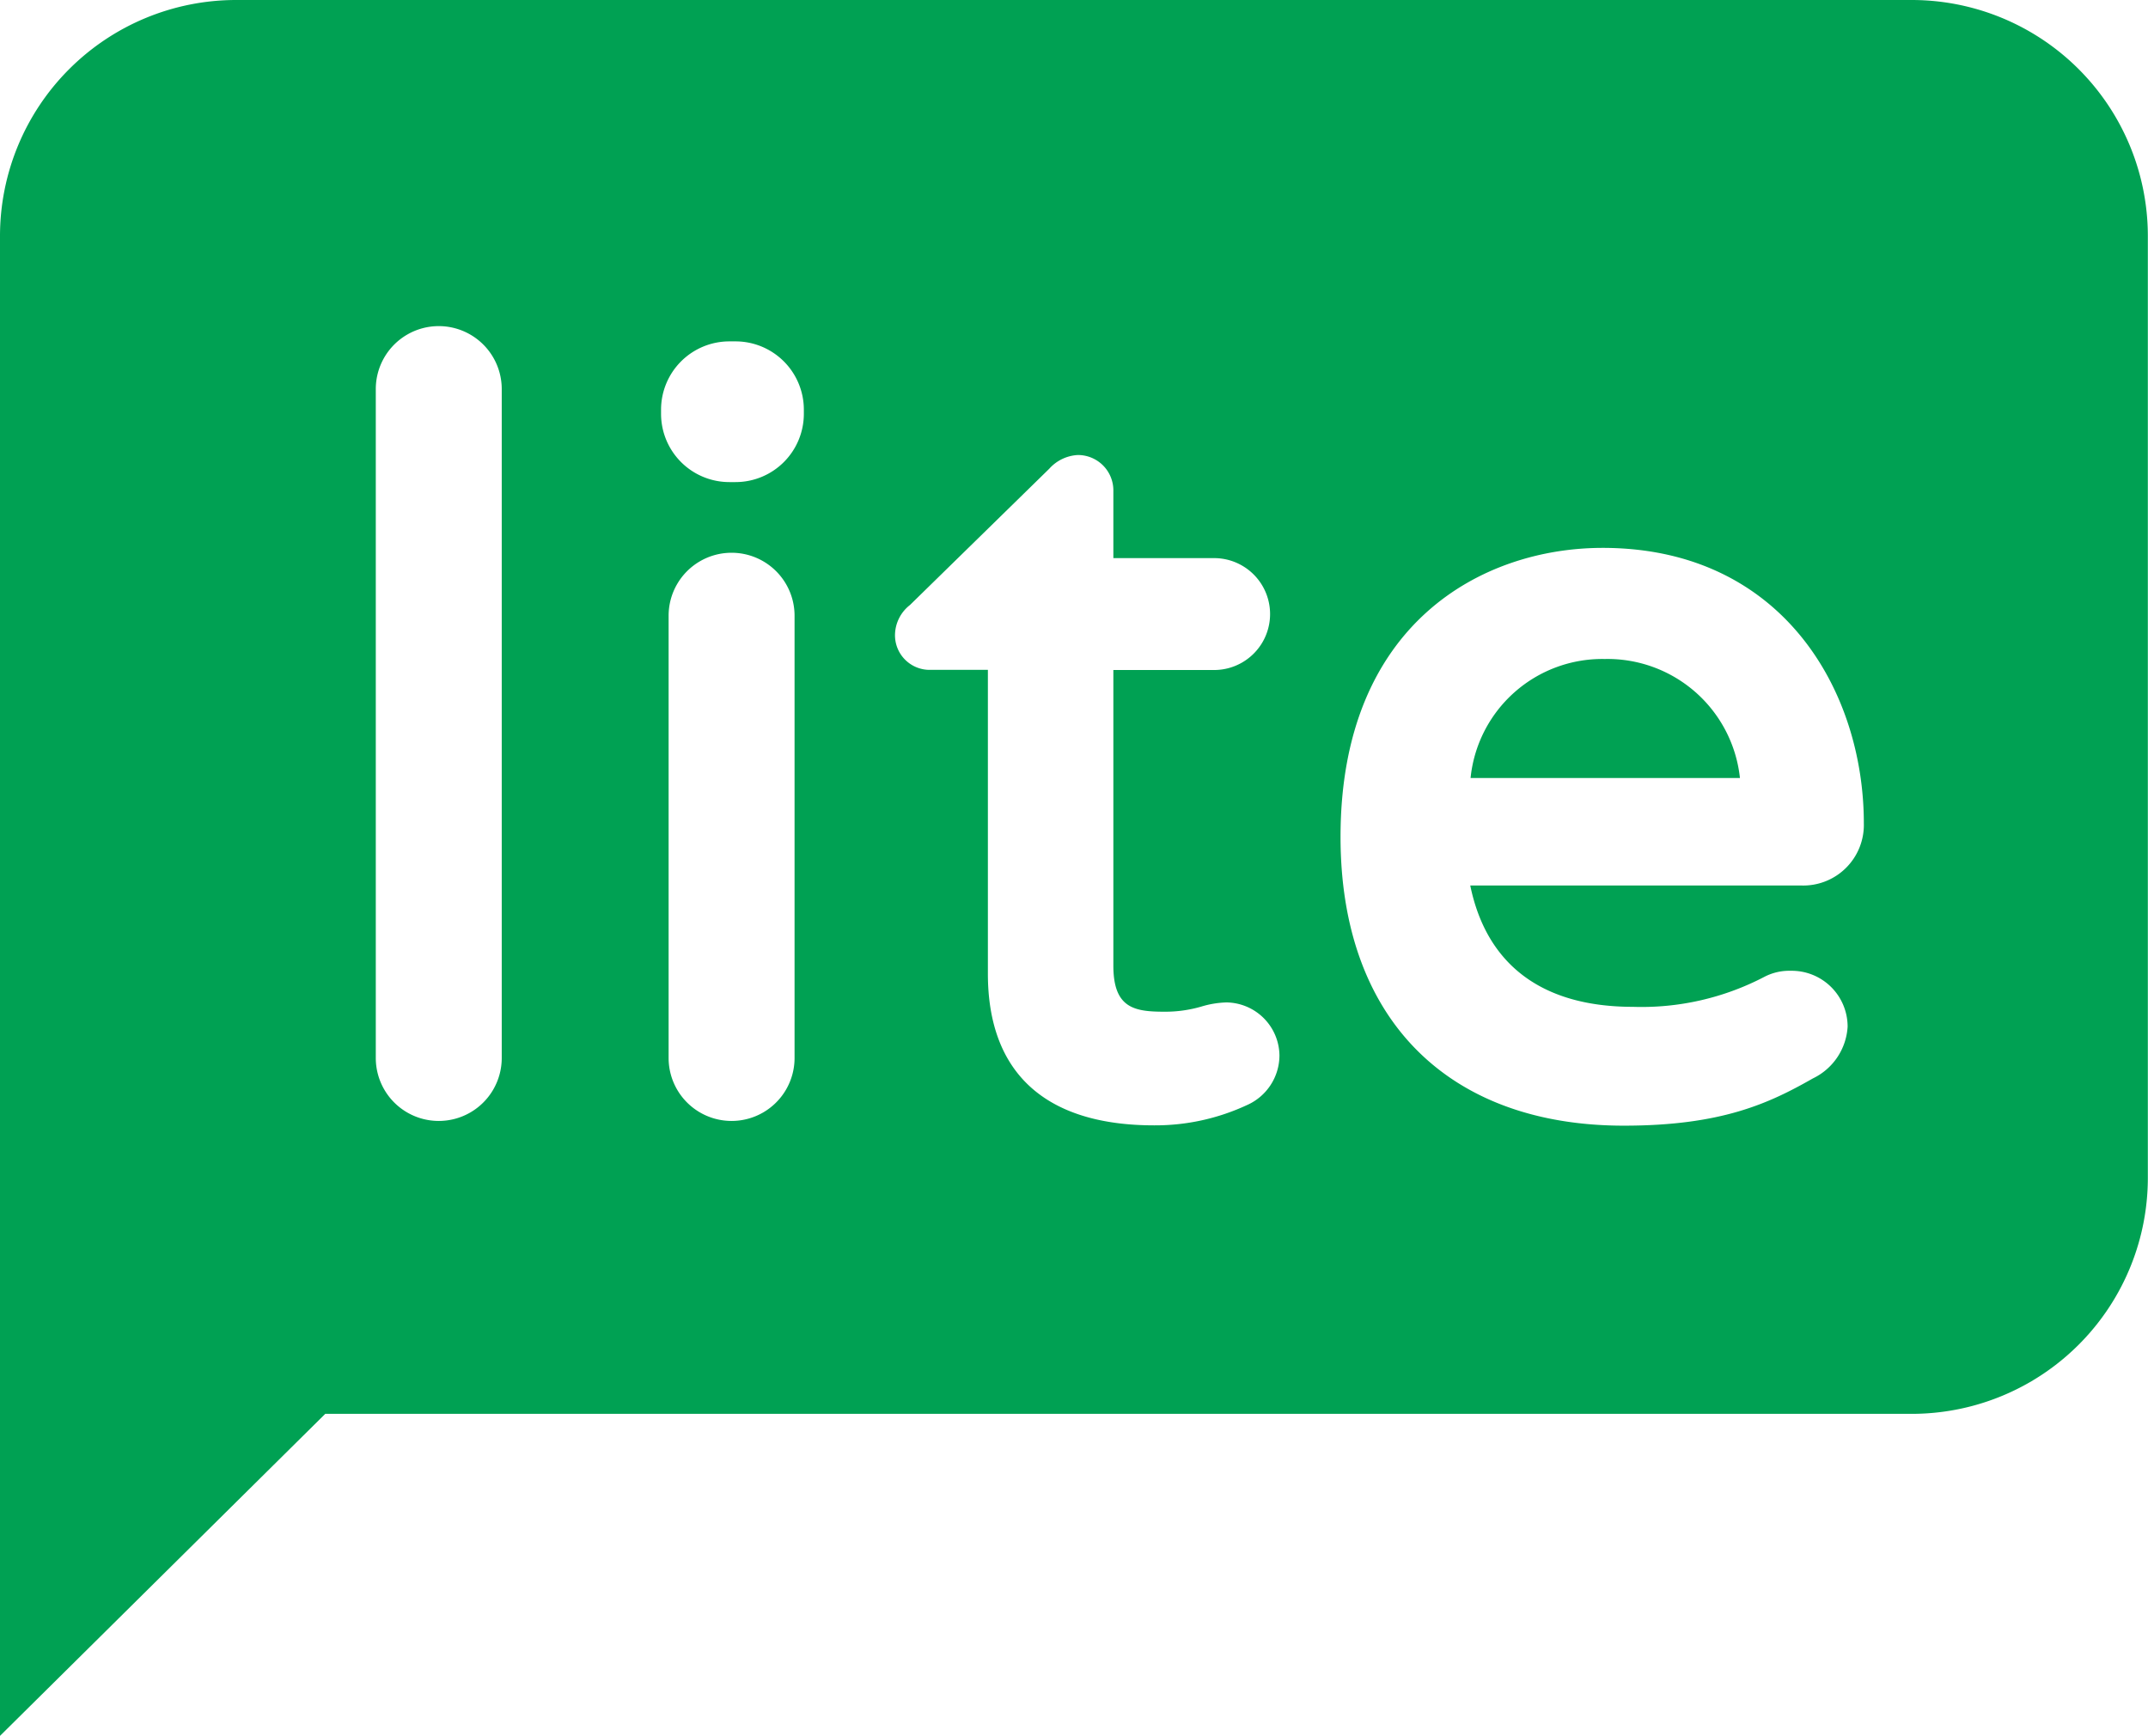 <svg id="Layer_1" data-name="Layer 1" xmlns="http://www.w3.org/2000/svg" viewBox="0 0 136.44 110.29"><defs><style>.cls-1{fill:#00a153;}</style></defs><title>symbol-color-black</title><path class="cls-1" d="M500.71,365.78H394.28a15,15,0,0,0-15,15v95.29l20.66-20.46H500.71a15,15,0,0,0,15-15V380.78A15,15,0,0,0,500.71,365.78ZM411.15,433a4,4,0,0,1-8,0v-42.5a4,4,0,1,1,8,0V433Zm18.6,0a4,4,0,0,1-8,0v-28.1a4,4,0,1,1,8,0V433Zm0.59-40.93a4.34,4.34,0,0,1-4.34,4.34h-0.39a4.34,4.34,0,0,1-4.34-4.34v-0.26a4.34,4.34,0,0,1,4.34-4.34H426a4.34,4.34,0,0,1,4.34,4.34v0.26ZM458.47,436a13.8,13.8,0,0,1-5.88,1.28c-6.91,0-10.56-3.33-10.56-9.64v-19.3h-3.65a2.2,2.2,0,0,1-2.25-2.24,2.45,2.45,0,0,1,.95-1.88l8.85-8.66a2.62,2.62,0,0,1,1.81-.87A2.25,2.25,0,0,1,450,397v4.24h6.4a3.55,3.55,0,0,1,0,7.11H450v18.78c0,2.72,1.35,2.93,3.26,2.93a8.18,8.18,0,0,0,2.34-.33,6,6,0,0,1,1.59-.26,3.41,3.41,0,0,1,3.36,3.36A3.46,3.46,0,0,1,458.47,436ZM483,429.75a16.84,16.84,0,0,0,8.38-1.92,3.42,3.42,0,0,1,1.64-.37,3.55,3.55,0,0,1,3.62,3.55,3.9,3.9,0,0,1-2.21,3.29c-2.79,1.59-5.81,3-12,3-11.25,0-18-6.86-18-18.35,0-13.55,9-18.36,16.65-18.36,11.4,0,16.59,9.07,16.59,17.5a3.85,3.85,0,0,1-4,3.95h-21C473.71,427.1,477.26,429.75,483,429.75Z" transform="translate(-379.28 -365.78)"/><path class="cls-1" d="M481.21,407.65a8.41,8.41,0,0,0-8.52,7.56h17.11A8.46,8.46,0,0,0,481.21,407.65Z" transform="translate(-379.28 -365.78)"/></svg>